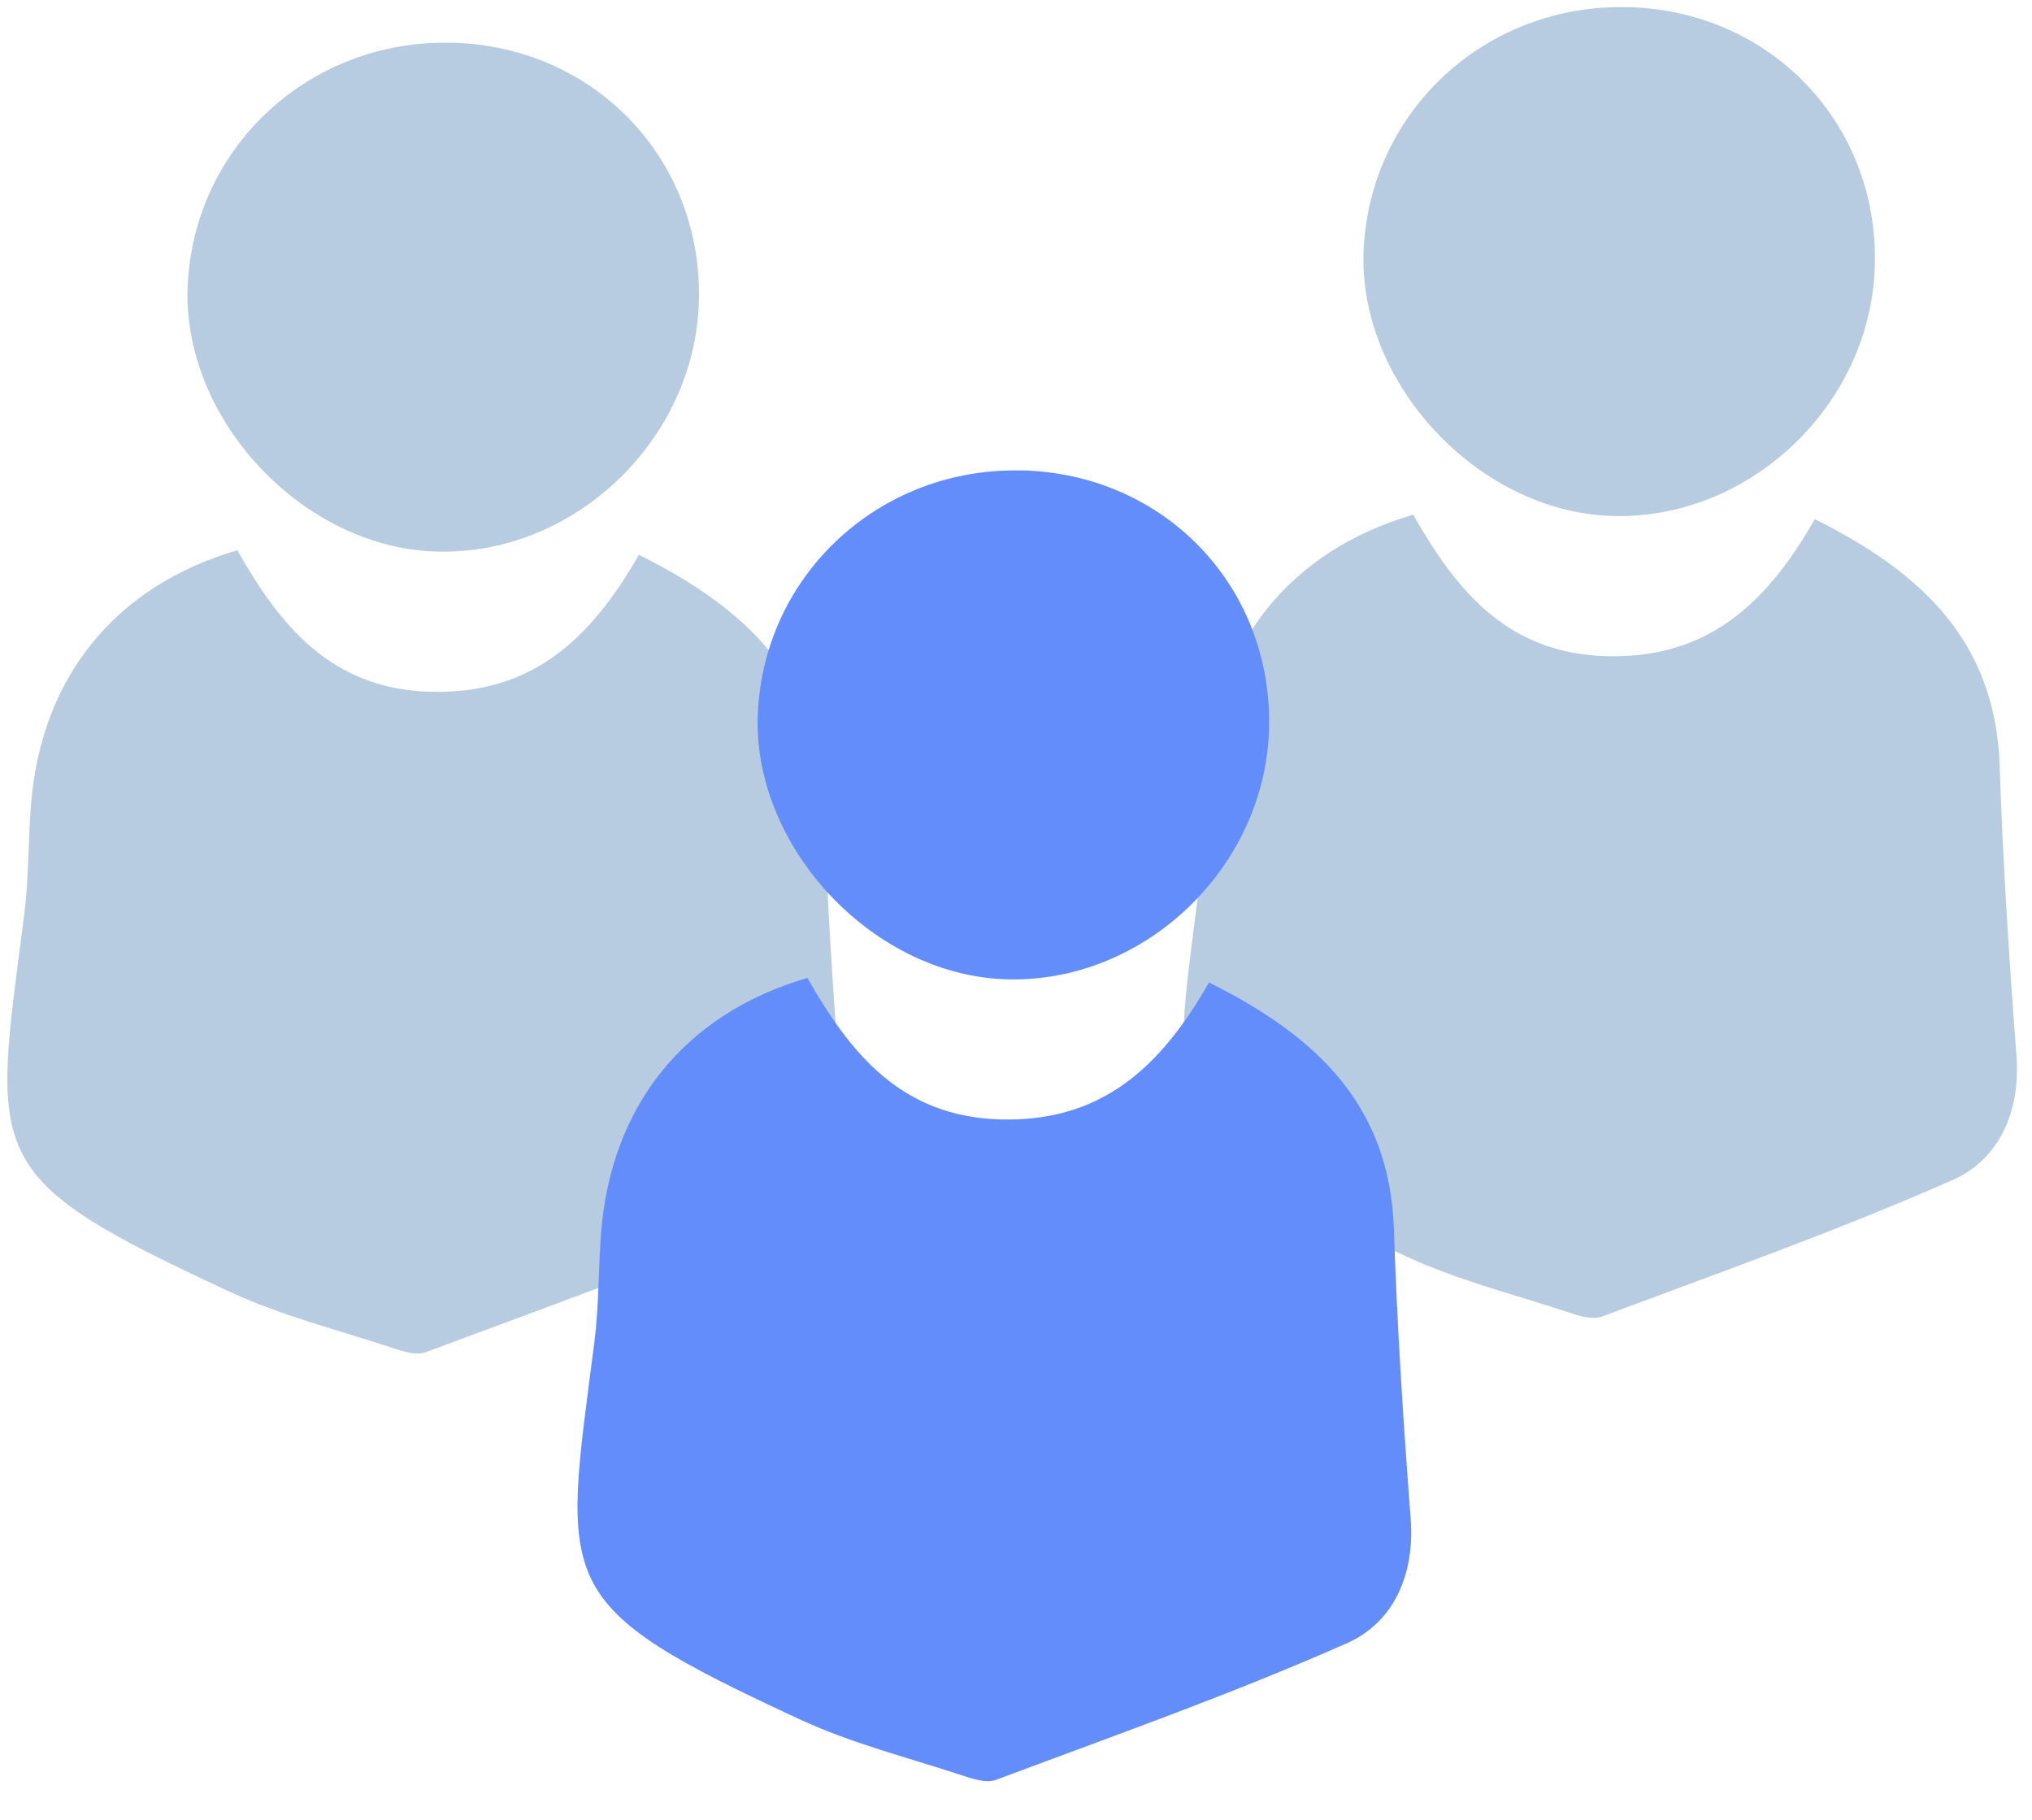 <svg width="67" height="60" viewBox="0 0 67 60" fill="none" xmlns="http://www.w3.org/2000/svg">
<path d="M59.842 17.119C63.396 18.89 65.804 21.176 65.935 25.273C66.04 28.456 66.247 31.637 66.488 34.811C66.625 36.659 65.916 38.227 64.378 38.906C60.597 40.578 56.688 41.956 52.815 43.408C52.474 43.535 51.98 43.355 51.587 43.224C49.844 42.656 48.046 42.197 46.39 41.434C38.103 37.6 38.527 37.086 39.569 29.009C39.721 27.814 39.703 26.601 39.792 25.396C40.112 21.2 42.535 18.155 46.597 16.969C47.993 19.423 49.668 21.544 52.957 21.634C56.241 21.724 58.21 19.977 59.837 17.119L59.842 17.119Z" fill="#B7CCE0"/>
<path d="M21.069 18.293C24.622 20.064 27.031 22.35 27.162 26.447C27.267 29.63 27.474 32.811 27.715 35.985C27.852 37.833 27.143 39.401 25.605 40.08C21.824 41.752 17.915 43.13 14.042 44.581C13.701 44.709 13.207 44.529 12.813 44.398C11.07 43.83 9.273 43.37 7.617 42.608C-0.67 38.773 -0.246 38.26 0.796 30.183C0.948 28.988 0.93 27.775 1.019 26.569C1.339 22.374 3.762 19.329 7.824 18.143C9.22 20.597 10.895 22.718 14.183 22.808C17.468 22.898 19.436 21.151 21.064 18.293L21.069 18.293Z" fill="#B7CCE0"/>
<path d="M53.694 0.234C58.394 0.363 61.938 4.08 61.818 8.746C61.699 13.37 57.637 17.202 53.062 17.008C48.671 16.819 44.758 12.576 44.963 8.228C45.179 3.628 49.028 0.106 53.69 0.238L53.694 0.234Z" fill="#B7CCE0"/>
<path d="M14.92 1.408C19.62 1.537 23.163 5.254 23.044 9.92C22.925 14.544 18.863 18.376 14.289 18.182C9.897 17.993 5.984 13.75 6.189 9.401C6.405 4.802 10.254 1.279 14.916 1.412L14.92 1.408Z" fill="#B7CCE0"/>
<path d="M39.867 32.393C43.421 34.164 45.83 36.449 45.961 40.546C46.065 43.729 46.272 46.911 46.514 50.084C46.651 51.932 45.942 53.501 44.404 54.18C40.623 55.852 36.714 57.23 32.841 58.681C32.5 58.808 32.005 58.628 31.612 58.498C29.869 57.929 28.072 57.47 26.416 56.708C18.129 52.873 18.553 52.36 19.594 44.282C19.747 43.087 19.729 41.875 19.817 40.669C20.138 36.474 22.56 33.428 26.622 32.242C28.019 34.697 29.694 36.817 32.982 36.907C36.266 36.998 38.235 35.251 39.863 32.393L39.867 32.393Z" fill="#638DFA"/>
<path d="M33.719 15.509C38.419 15.638 41.962 19.355 41.843 24.022C41.724 28.645 37.662 32.478 33.087 32.284C28.696 32.095 24.783 27.851 24.988 23.503C25.204 18.903 29.053 15.381 33.715 15.513L33.719 15.509Z" fill="#638DFA"/>
</svg>
